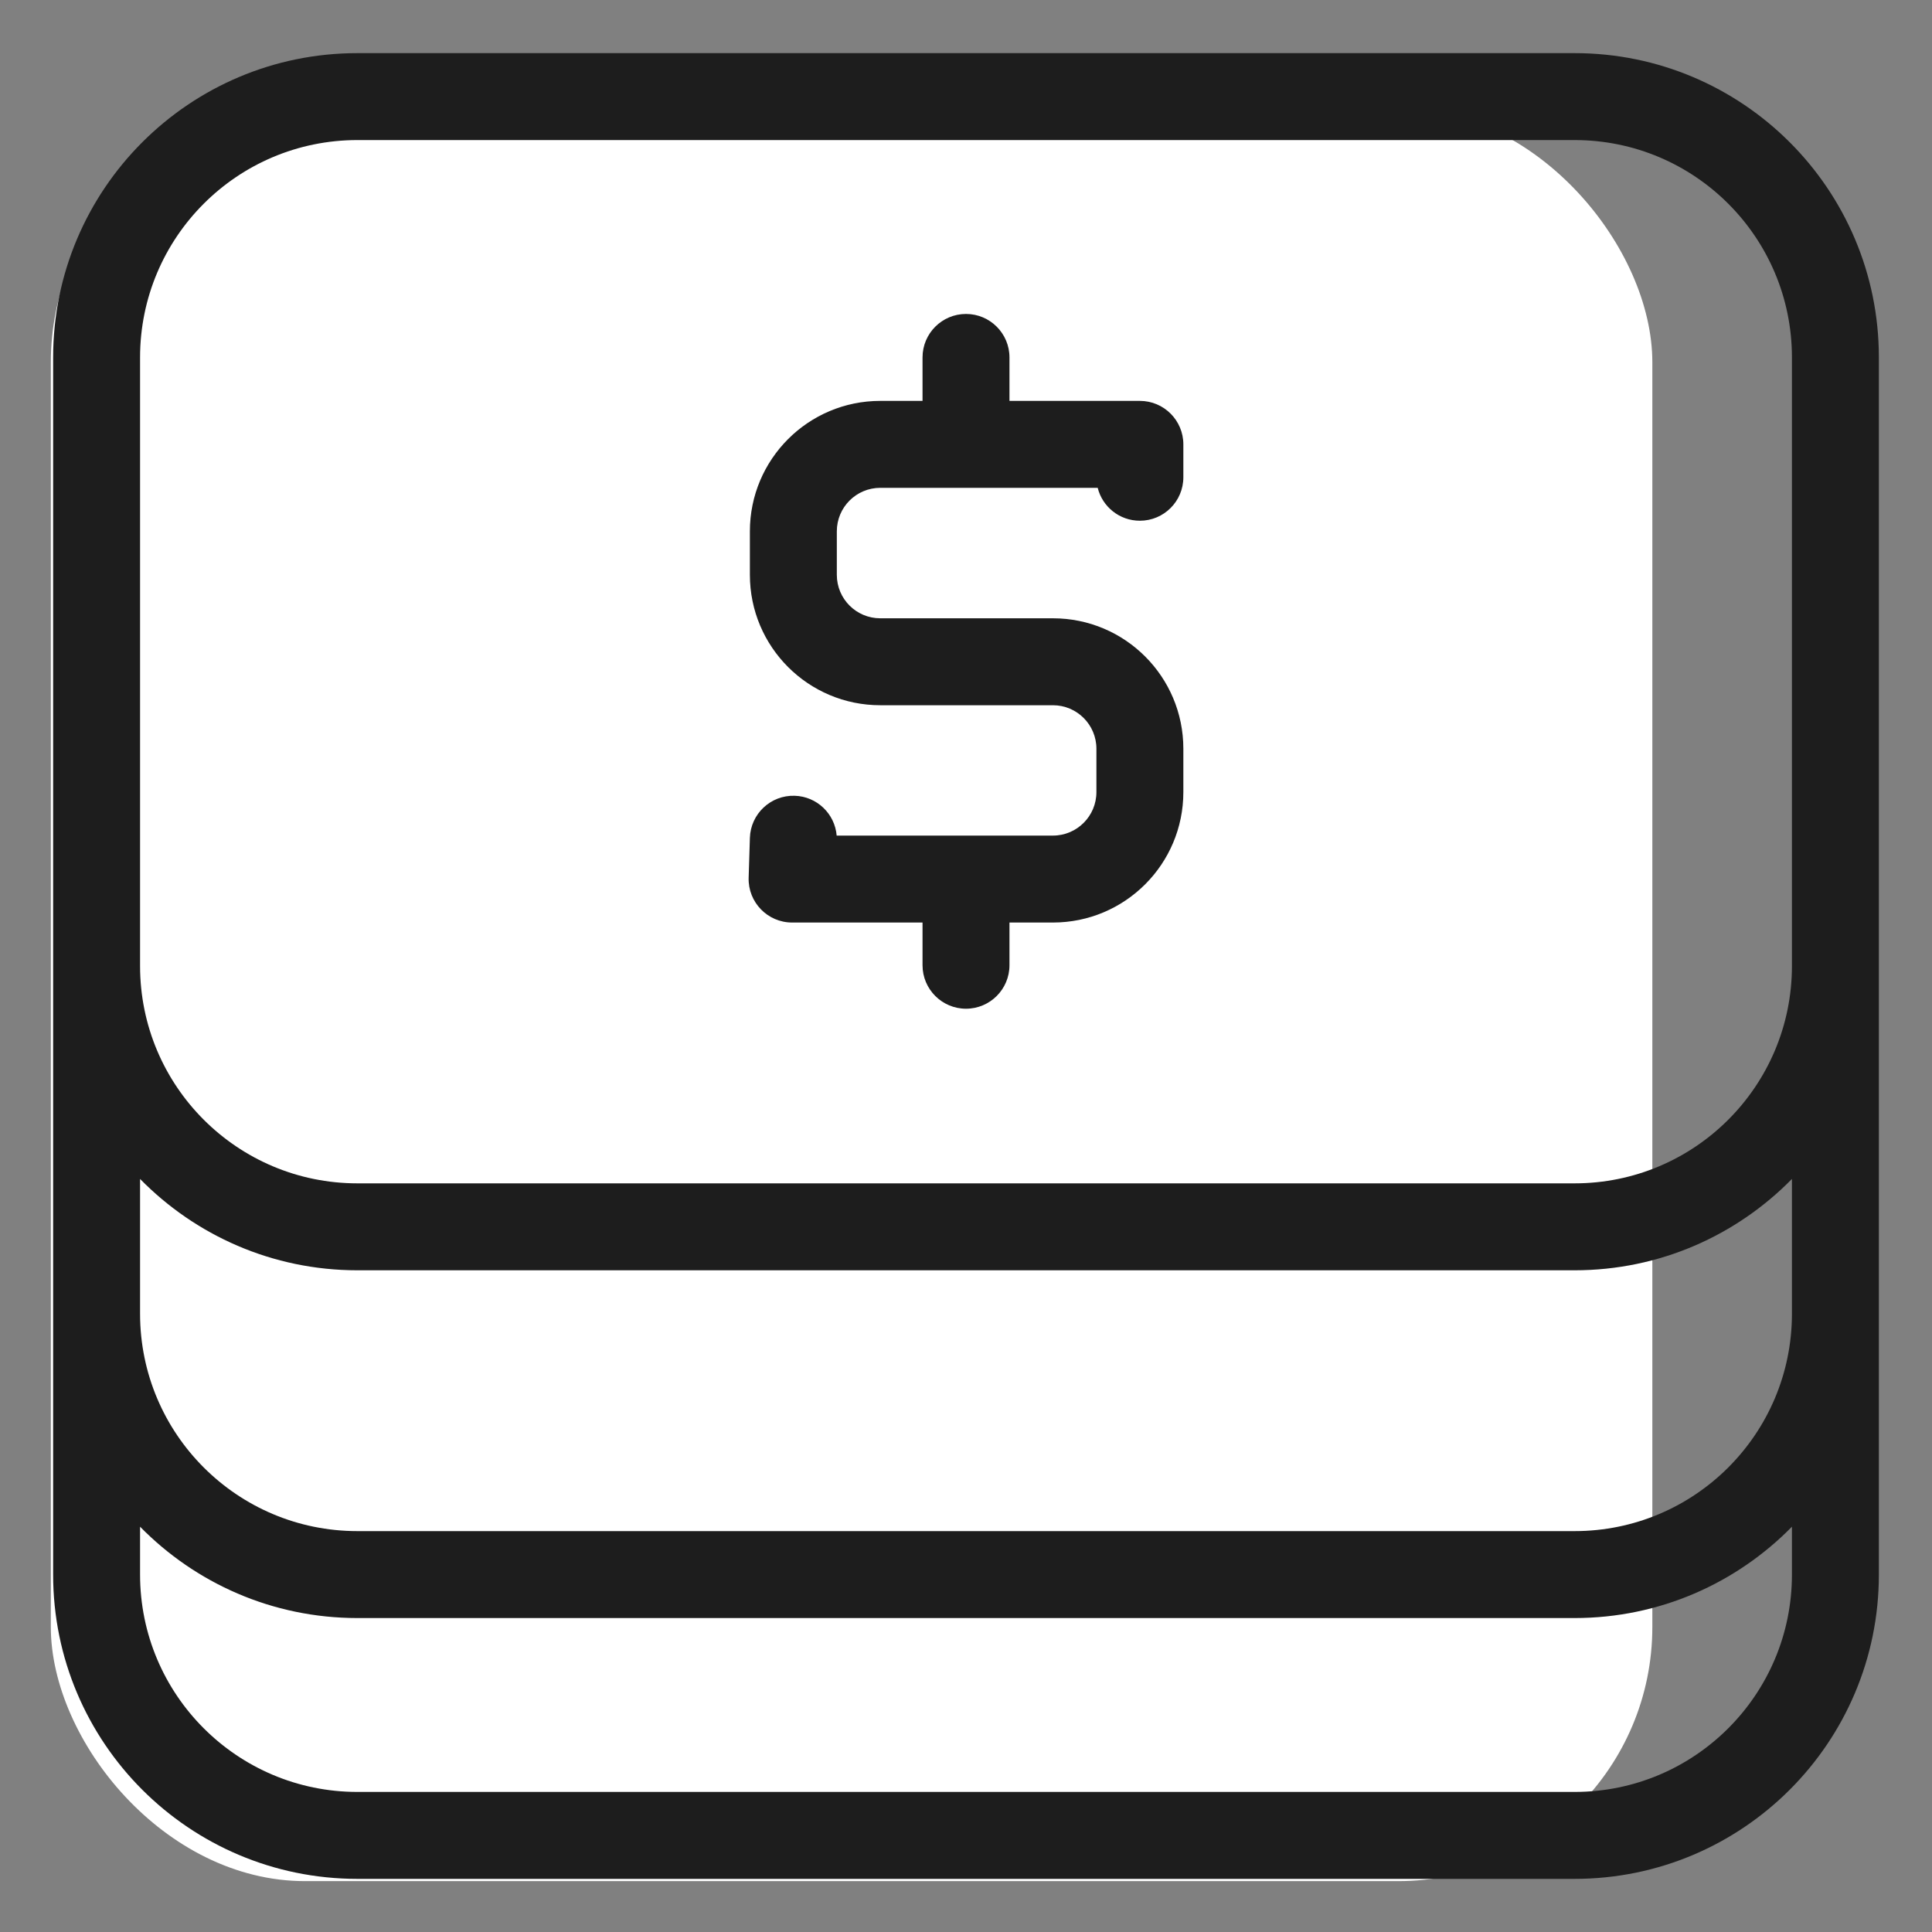 <svg xmlns="http://www.w3.org/2000/svg" width="36" height="36" viewBox="0 0 36 36">
    <rect x="0" y="0" width="36" height="36" fill="#808080" stroke="none"/>
    <g fill="none" fill-rule="evenodd">
        <rect width="29.842" height="33.039" x=".947" y="2.013" fill="#FFF" rx="4.737"/>
        <path fill="#1D1D1D" fill-rule="nonzero" d="M18.81 7.47h2.43c.447 0 .81.363.81.81v.613c0 .448-.363.81-.81.81-.38 0-.698-.26-.786-.613h-4.051c-.448 0-.81.363-.81.81v.811c0 .448.362.81.81.81h3.217c1.342 0 2.43 1.088 2.43 2.43v.809c0 1.342-1.088 2.43-2.43 2.43h-.81v.796c0 .447-.363.81-.81.81-.447 0-.81-.363-.81-.81v-.796h-2.43c-.457 0-.824-.378-.81-.835l.023-.742c.014-.447.387-.799.834-.785.416.012.75.337.783.742h4.03c.447 0 .81-.363.81-.81v-.809c0-.447-.363-.81-.81-.81h-3.217c-1.342 0-2.43-1.088-2.43-2.43V9.9c0-1.342 1.088-2.43 2.43-2.43h.787v-.81c0-.447.363-.81.81-.81.447 0 .81.363.81.81v.81z"/>
        <path fill="#1D1D1D" fill-rule="nonzero" d="M6.66 2.61c-2.237 0-4.05 1.813-4.05 4.05V18c0 2.237 1.813 4.05 4.05 4.05h22.68c2.237 0 4.05-1.813 4.05-4.05V6.66c0-2.237-1.813-4.05-4.05-4.05H6.66zM.99 29.34V6.66C.99 3.529 3.529.99 6.66.99h22.68c3.131 0 5.67 2.539 5.67 5.67v22.68c0 3.131-2.539 5.67-5.67 5.67H6.66c-3.131 0-5.67-2.539-5.67-5.67zm1.62-.892v.892c0 2.237 1.813 4.05 4.05 4.05h22.68c2.237 0 4.05-1.813 4.05-4.05v-.892c-1.03 1.05-2.463 1.702-4.05 1.702H6.66c-1.587 0-3.02-.652-4.05-1.702zm0-6.48v2.512c0 2.237 1.813 4.05 4.05 4.05h22.68c2.237 0 4.05-1.813 4.05-4.05v-2.512c-1.03 1.05-2.463 1.702-4.05 1.702H6.66c-1.587 0-3.02-.652-4.05-1.702z"/>
    </g>
</svg>
